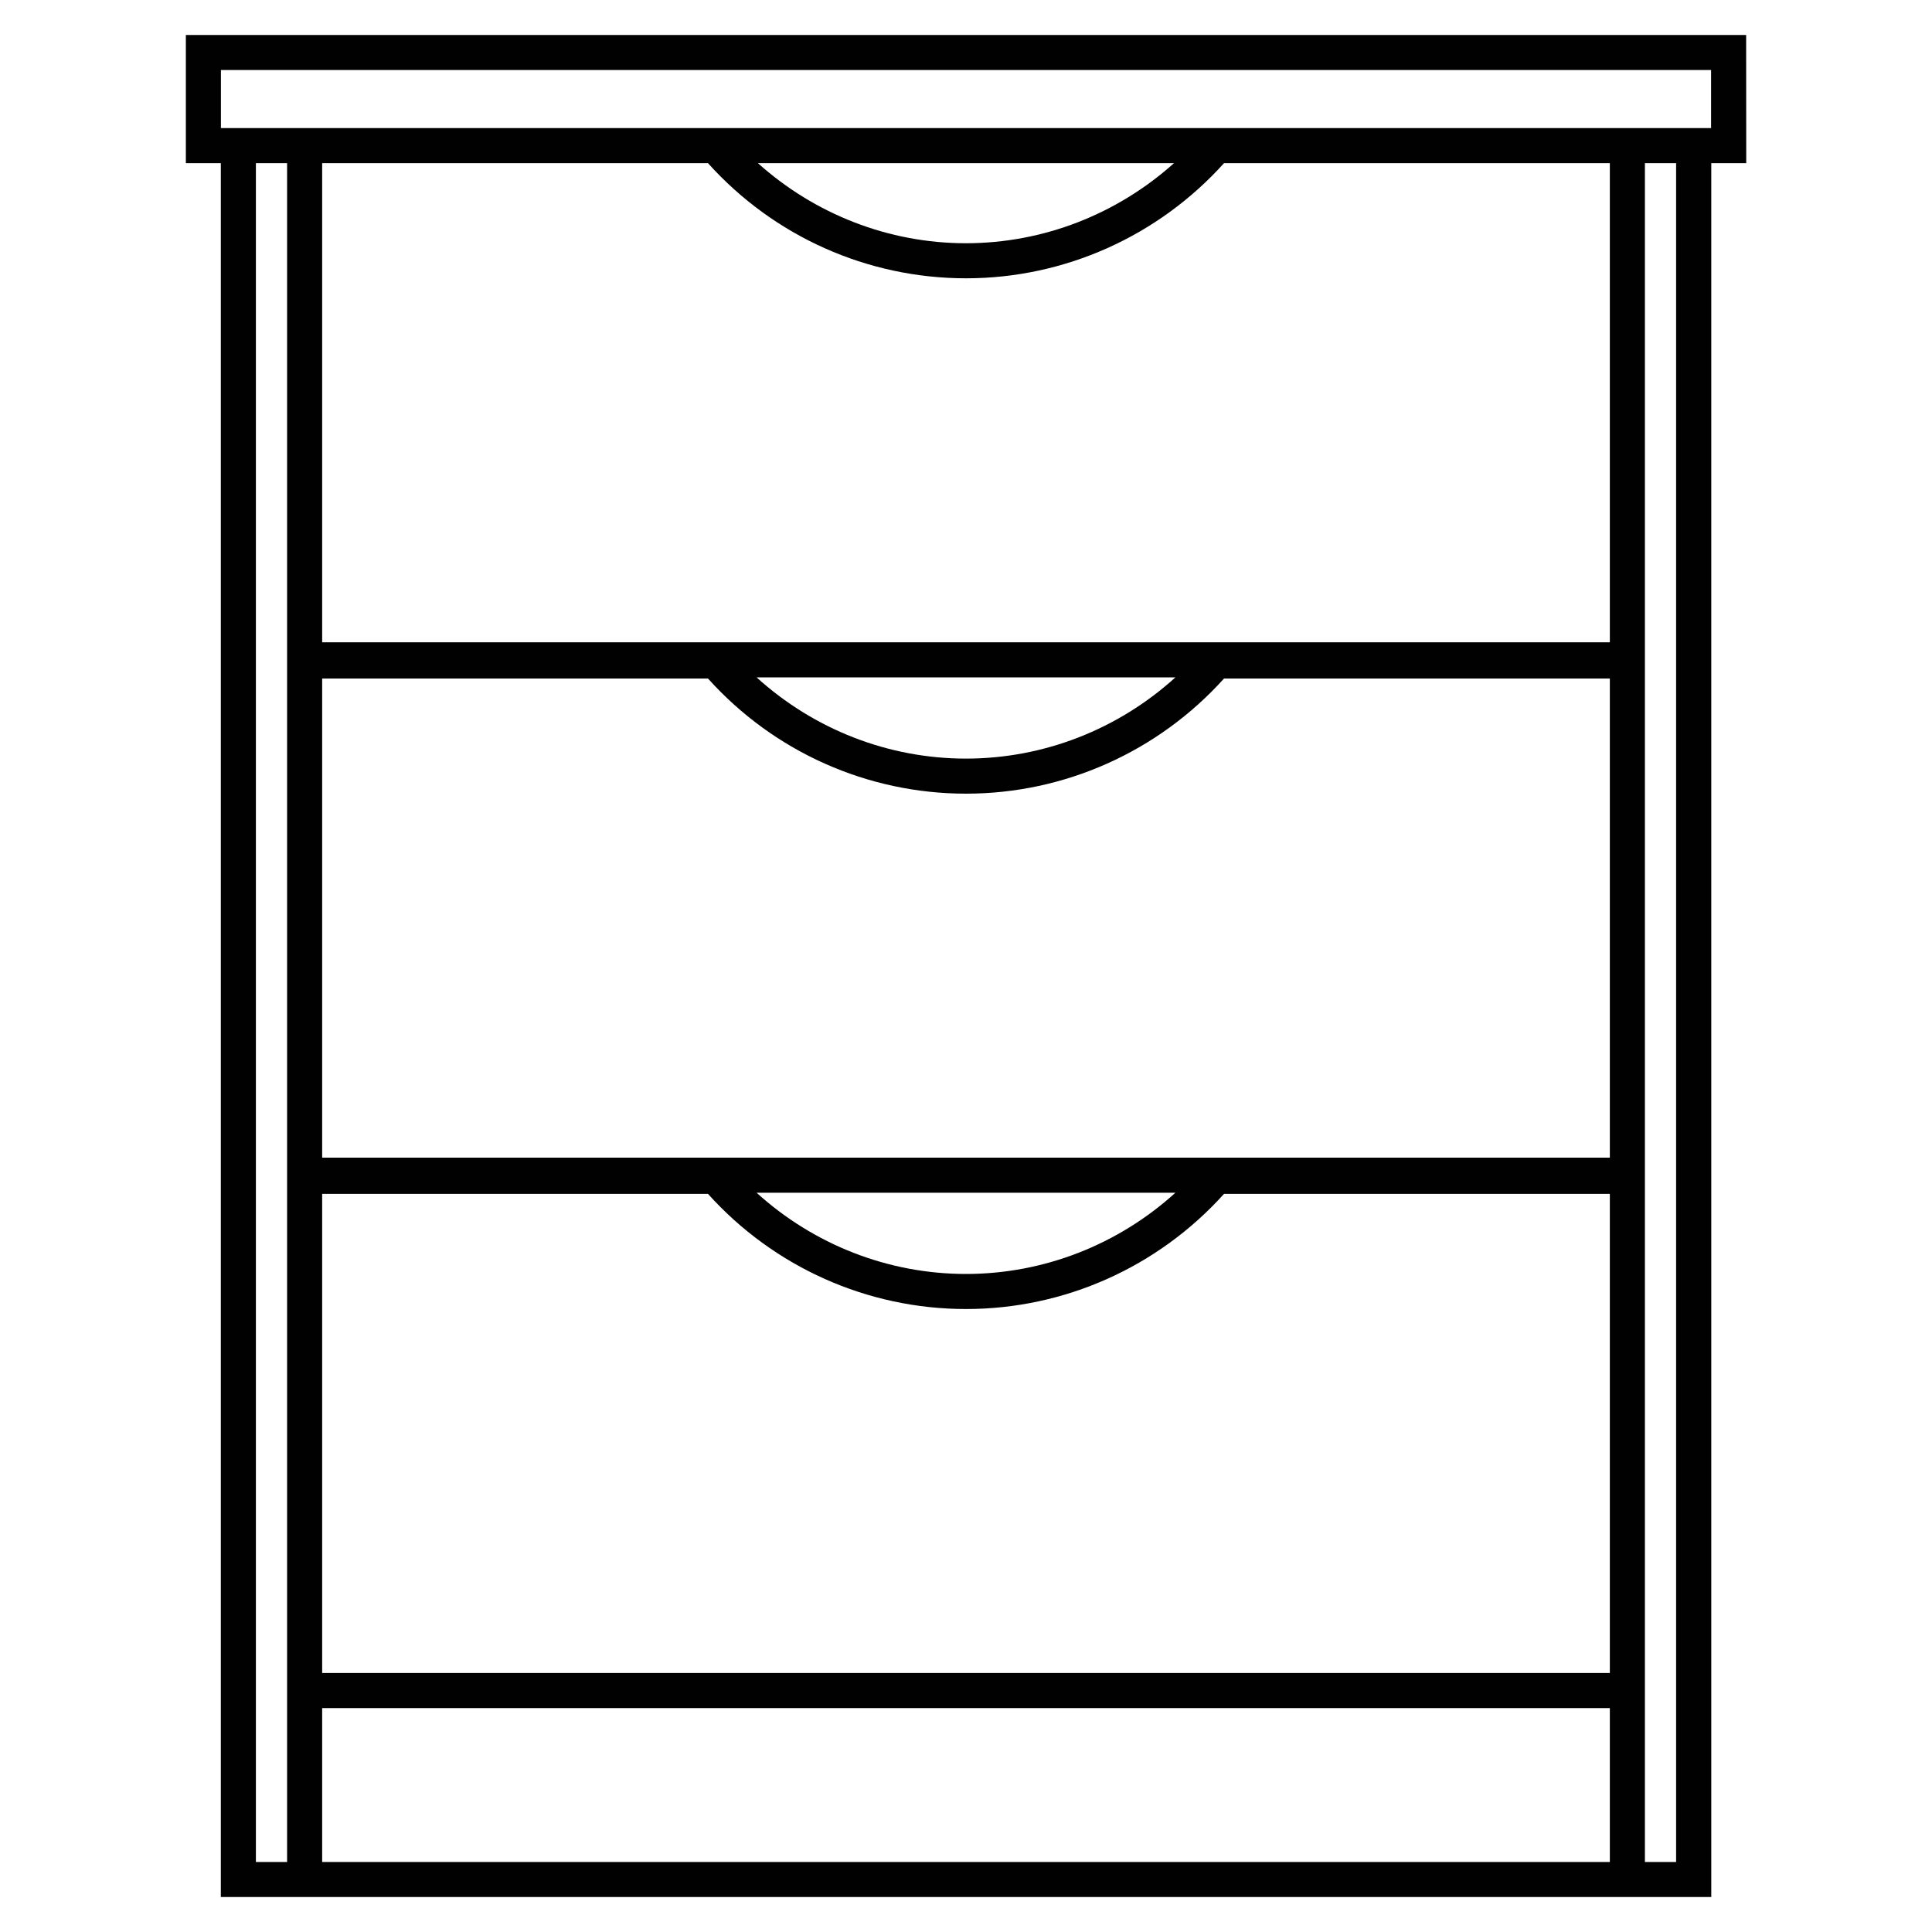 <?xml version="1.0" encoding="utf-8"?>
<!-- Generator: Adobe Illustrator 18.1.1, SVG Export Plug-In . SVG Version: 6.00 Build 0)  -->
<svg version="1.1" id="Layer_1" xmlns="http://www.w3.org/2000/svg" xmlns:xlink="http://www.w3.org/1999/xlink" x="0px" y="0px"
	 viewBox="0 0 2000 2000" enable-background="new 0 0 2000 2000" xml:space="preserve">
<path fill="#010101" d="M1807.6,36.2H192.4v132.7h36.2v1794.9h1542.9V168.9h36.2L1807.6,36.2L1807.6,36.2z M297.2,1927.5h-32.3
	V168.9h32.3V1927.5z M1666.5,1927.5h-1333v-159.3h1333V1927.5z M1666.5,1731.9h-1333v-496h399.4c68.3,75.9,165.1,119.2,267.1,119.2
	c102,0,198.8-43.4,267.1-119.2h399.4V1731.9z M783.2,1234.7h433.6c-59.2,53.7-136.2,84.1-216.8,84.1
	C919.3,1318.8,842.4,1288.4,783.2,1234.7z M1666.5,1198.4h-1333v-496h399.4C801.1,778.3,898,821.6,1000,821.6
	c102,0,198.8-43.4,267.1-119.2h399.4V1198.4z M783.2,701.2h433.6c-59.2,53.7-136.2,84.1-216.8,84.1
	C919.3,785.3,842.4,754.9,783.2,701.2z M1666.5,664.9h-1333v-496h399.4C801.1,244.8,898,288.1,1000,288.1
	c101.9,0,198.8-43.4,267.1-119.2h399.4V664.9z M784.6,168.9h430.7c-59,52.9-135.4,82.9-215.4,82.9
	C920,251.8,843.6,221.8,784.6,168.9z M1735.1,1927.5h-32.3V168.9h32.3V1927.5z M1771.3,132.6H228.7V72.5h1542.6V132.6z"/>
</svg>
